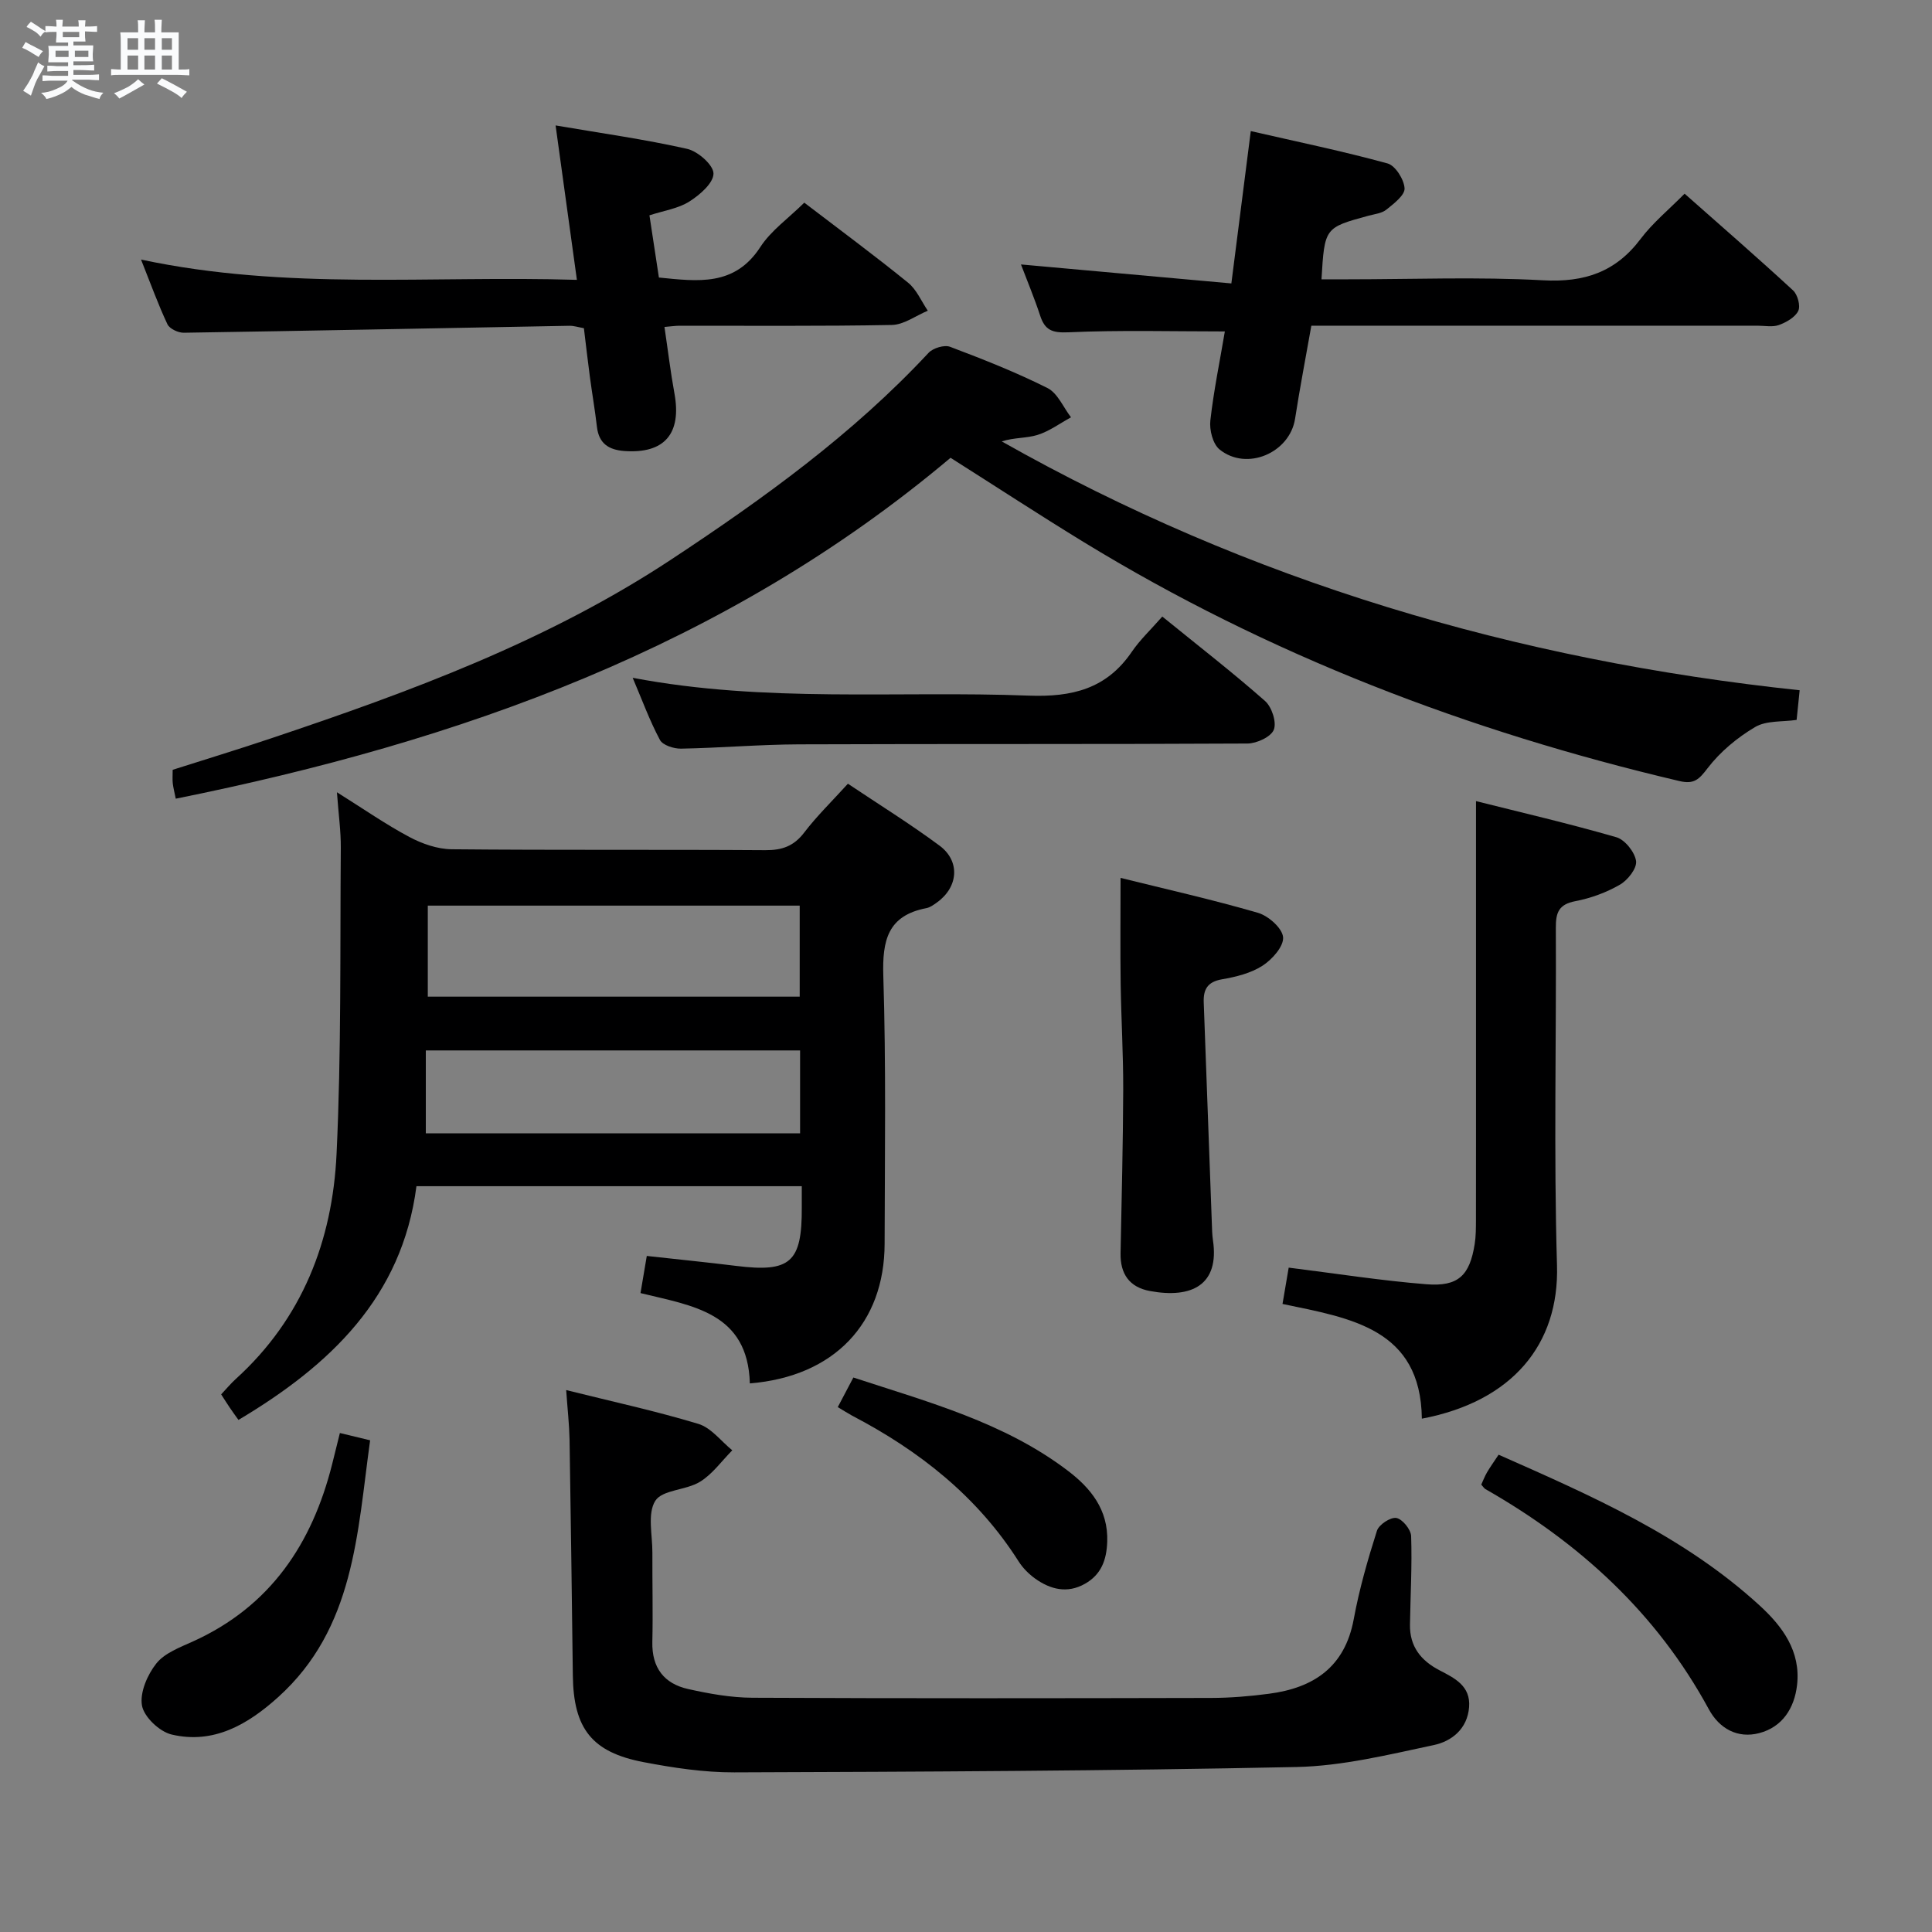 <svg enable-background="new 0 0 400 400" viewBox="0 0 400 400" xmlns="http://www.w3.org/2000/svg"><rect x="0" y="0" width="400" height="400" fill="#808080" stroke="none"/><path d="m6.8 9.5c.6.3 1.3.7 2.1 1.1-.4.4-.7.8-.9 1.2-.7-.4-1.3-.8-1.8-1.1s-1.1-.6-1.6-.8c.2-.4.5-.8.7-1.2.4.2.8.5 1.5.8zm.9 6.9c-.3.6-.5 1.1-.7 1.7s-.4 1.1-.6 1.7c-.6-.4-1.1-.7-1.6-1 .7-1 1.2-1.8 1.5-2.4.3-.5.6-1.1.8-1.7.3-.6.5-1.2.8-1.8.3.3.8.6 1.3.8-.7 1.3-1.2 2.2-1.5 2.7zm.1-11c.4.3 1 .7 1.7 1.1-.5.2-.8.6-1.1 1.1-.5-.6-1-1-1.4-1.2s-.9-.6-1.5-.8c.2-.4.5-.7.9-1.1.5.3.9.6 1.4.9zm10.5 13.1c1 .4 2 .6 3.1.7-.4.4-.7.8-.8 1.3-.9-.2-1.9-.6-3-.9-1-.4-2-.9-2.8-1.6-.5.4-1.1.9-1.9 1.3s-1.9.9-3.3 1.2c-.1-.3-.5-.8-1.1-1.3 1 0 2.1-.3 3.2-.8 1.2-.5 1.9-1 2.3-1.7h-3.2c-.4 0-1 0-2 .1v-1.2c1 0 1.7.1 2 .1h3.3v-1h-2.3c-.2 0-.9 0-2 .1v-1.2c1.2 0 1.9.1 2 .1h2.3v-.8h-4.1c0-.7.1-1.2.1-1.6 0-.5 0-1.1-.1-1.8h4.1v-.7h-2.5c0-.6.1-1.1.1-1.6v-.6h-.5c-.4 0-1 0-1.8.1v-1.3c1.2 0 1.9.1 2.1.1h.2c0-.3 0-.8-.1-1.4h1.4c0 .6-.1 1-.1 1.4h3.4c0-.4 0-.8-.1-1.3h1.5c0 .4-.1.9-.1 1.3.7 0 1.5 0 2.5-.1v1.2c-1 0-1.8-.1-2.5-.1v.6c0 .3 0 .8.1 1.5h-2.5v.8h4.1c0 .7-.1 1.3-.1 1.8s0 1 .1 1.5h-4.1v.8h1.4c.8 0 1.8 0 2.9-.1v1.2c-1 0-1.9-.1-2.8-.1h-1.5v1h3.2c.3 0 1 0 2.1-.1v1.2c-1.1 0-1.8-.1-2.1-.1h-3.4l-.1.1c1.4 1 2.4 1.5 3.4 1.9zm-4.1-6.7v-1.3h-2.7v1.3zm2.2-4.1v-1.1h-3.4v1.1zm1.9 4.1v-1.3h-2.8v1.3z" fill="#fafbfc"/><path d="m37 6.7v2.3 5.4c1 0 1.8 0 2.2-.1v1.3c-.6 0-1.5-.1-2.5-.1h-11.9c-.7 0-1.3 0-1.8.1v-1.3c.5 0 1.1.1 2 .1v-5.2c0-1 0-1.8-.1-2.5h3.7c0-1.3 0-2.1-.1-2.5h1.5c0 .4-.1 1.3-.1 2.5h2.2c0-1.2 0-2.1-.1-2.6h1.5c0 .4-.1 1.3-.1 2.6zm-12.3 13.7c-.3-.4-.7-.8-1.1-1.1 1.1-.4 2.1-.9 2.9-1.3.8-.5 1.5-1 2.1-1.6.4.4.9.8 1.3 1.1-2.5 1.4-4.2 2.4-5.2 2.9zm3.9-10.1v-2.4h-2.2v2.4zm0 4.1v-2.9h-2.2v2.9zm3.5-4.1v-2.4h-2.2v2.4zm0 4.1v-2.9h-2.2v2.9zm.4 2.9 1-1.1c.6.3 1.4.7 2.5 1.3s2 1.1 2.7 1.5c-.4.4-.8.8-1.1 1.3-.8-.8-2.5-1.7-5.1-3zm3.1-7v-2.4h-2.1v2.4zm0 4.1v-2.9h-2.1v2.9z" fill="#fafbfc"/><g fill="#000001"><path d="m155.25 286.42c-.42-14.7-11.88-16.06-22.64-18.7.45-2.64.85-5.02 1.3-7.69 6.39.71 12.46 1.31 18.5 2.06 11.23 1.4 13.65-.72 13.59-12.11-.01-1.32 0-2.65 0-4.39-26.61 0-52.98 0-79.78 0-2.97 23.01-17.92 37.12-36.85 48.39-.65-.91-1.24-1.71-1.79-2.53-.56-.82-1.08-1.66-1.79-2.76 1.04-1.1 1.96-2.22 3.03-3.19 13.76-12.48 20.01-28.61 20.86-46.57 1-21.09.71-42.25.88-63.38.03-3.45-.47-6.9-.8-11.52 5.54 3.47 10.1 6.65 14.98 9.25 2.64 1.41 5.82 2.52 8.76 2.55 21.65.21 43.31.04 64.96.19 3.48.02 5.9-.84 8.05-3.66 2.61-3.42 5.73-6.45 9.04-10.1 6.42 4.3 12.89 8.31 18.97 12.82 4.35 3.23 3.88 8.6-.53 11.76-.67.48-1.41 1.03-2.19 1.18-7.99 1.53-9.15 6.65-8.92 14.01.58 18.47.31 36.97.27 55.46-.03 16.51-10.44 27.5-27.9 28.93zm10.32-80.07c0-6.68 0-12.91 0-18.85-26 0-51.56 0-77 0v18.85zm.08 28.3c0-5.97 0-11.53 0-17.17-25.88 0-51.4 0-77.49 0v17.17z"/><path d="m196.8 94.78c-46.53 39.19-101.61 58.73-160.41 70.58-.26-1.31-.51-2.23-.62-3.17-.09-.81-.02-1.63-.02-2.81 6.76-2.15 13.54-4.22 20.27-6.48 28.88-9.68 57.37-20.16 83.04-37.12 19.08-12.6 37.52-25.9 53.19-42.73.92-.99 3.26-1.7 4.45-1.25 6.83 2.58 13.65 5.27 20.17 8.54 2.11 1.06 3.27 3.99 4.87 6.06-2.3 1.25-4.49 2.89-6.94 3.65-2.28.71-4.85.51-7.4 1.34 51.3 29 106.51 45.31 165.2 51.52-.23 2.2-.41 3.96-.63 6.14-2.9.43-6.26.09-8.6 1.48-3.7 2.19-7.24 5.13-9.83 8.52-1.78 2.33-2.8 3.37-5.83 2.66-43.66-10.27-85.09-26.08-123.44-49.54-9.07-5.55-17.97-11.37-27.47-17.39z"/><path d="m117.22 287.8c9.42 2.35 18.5 4.32 27.37 7 2.65.8 4.7 3.59 7.02 5.47-2.2 2.22-4.1 4.93-6.69 6.52-2.88 1.77-7.79 1.63-9.25 3.94-1.67 2.65-.58 7.08-.6 10.74-.03 6.16.13 12.33-.01 18.49-.12 5.35 2.45 8.64 7.43 9.74 4.35.97 8.84 1.78 13.28 1.8 31.66.15 63.32.11 94.98.04 3.98-.01 7.98-.34 11.93-.86 9.26-1.2 15.76-5.49 17.6-15.46 1.14-6.19 2.89-12.29 4.8-18.29.4-1.27 2.8-2.85 4.01-2.65 1.24.2 3.02 2.38 3.07 3.74.21 6.11-.14 12.24-.24 18.36-.07 4.5 2.25 7.43 6.14 9.45 3.1 1.61 6.44 3.21 6.1 7.61-.35 4.53-3.63 7.08-7.32 7.86-9.38 1.99-18.91 4.34-28.41 4.54-38.79.81-77.6.98-116.4 1.11-6.27.02-12.61-.94-18.79-2.12-10.73-2.05-14.5-6.97-14.64-17.91-.21-16.31-.41-32.62-.68-48.93-.07-3.12-.42-6.24-.7-10.19z"/><path d="m211.38 54.75c14.66 1.32 28.82 2.6 43.56 3.93 1.39-10.91 2.64-20.7 4.02-31.54 9.75 2.24 19.12 4.17 28.32 6.7 1.61.44 3.42 3.32 3.52 5.15.08 1.42-2.22 3.17-3.76 4.41-.96.78-2.46.92-3.74 1.27-9.05 2.47-9.06 2.46-9.7 13.16h5.39c13.49 0 27.02-.54 40.47.2 8.59.47 15.05-1.7 20.23-8.59 2.48-3.29 5.76-5.98 9.09-9.34 7.65 6.77 15.16 13.29 22.46 20.03.94.87 1.57 3.2 1.07 4.24-.65 1.33-2.47 2.36-4 2.92-1.33.48-2.96.14-4.46.14-28.65 0-57.31 0-85.96 0-1.98 0-3.96 0-6.39 0-1.17 6.63-2.39 12.93-3.37 19.27-1.1 7.06-10.01 10.92-15.64 6.35-1.39-1.13-2.12-4.04-1.9-5.99.7-6.23 1.99-12.4 3.03-18.6.02-.14-.11-.3.08.16-11.02 0-21.79-.3-32.53.18-3.36.15-4.85-.46-5.83-3.49-1.19-3.63-2.67-7.15-3.96-10.56z"/><path d="m166.52 41.96c7.27 5.56 14.5 10.9 21.48 16.56 1.77 1.43 2.75 3.84 4.09 5.81-2.48 1.03-4.94 2.9-7.44 2.95-14.66.28-29.32.14-43.99.16-.81 0-1.62.13-3.09.25.71 4.77 1.25 9.31 2.07 13.79 1.51 8.31-2.08 12.48-10.33 11.9-3.25-.23-5.31-1.52-5.72-4.99-.4-3.46-1-6.9-1.46-10.36-.44-3.28-.81-6.57-1.24-10.08-1.13-.2-2.06-.51-2.99-.5-26.62.49-53.23 1.03-79.85 1.44-1.15.02-2.94-.82-3.38-1.75-1.9-4.03-3.42-8.25-5.47-13.4 30.19 6.44 59.9 3.27 90.24 4.2-1.49-10.8-2.89-20.9-4.41-31.97 9.43 1.61 18.42 2.86 27.24 4.85 2.22.5 5.45 3.35 5.45 5.11 0 1.98-2.84 4.43-5.01 5.8-2.29 1.45-5.23 1.87-8.25 2.85.66 4.35 1.3 8.55 1.96 12.88 8.07.8 15.68 1.88 21-6.32 2.21-3.4 5.79-5.92 9.1-9.18z"/><path d="m294.38 293.72c-.23-18.66-14.75-20.81-28.85-23.75.49-2.87.89-5.24 1.28-7.52 9.8 1.22 19.12 2.69 28.5 3.44 6.62.53 8.98-1.82 10.01-8.33.26-1.63.25-3.31.26-4.97.02-12.65.01-25.3.01-37.95 0-16.07 0-32.14 0-48.78 9.03 2.27 19.12 4.61 29.06 7.48 1.77.51 3.82 3.08 4.08 4.93.21 1.5-1.72 3.96-3.34 4.89-2.82 1.63-6.05 2.81-9.25 3.42-3.42.66-4.04 2.36-4.02 5.49.12 23.31-.45 46.63.24 69.91.48 16.35-9.24 28.18-27.98 31.74z"/><path d="m232 181.76c9.33 2.31 18.97 4.48 28.45 7.23 2.16.63 5.04 3.18 5.2 5.05.16 1.89-2.27 4.62-4.26 5.9-2.42 1.56-5.51 2.32-8.42 2.82-2.98.52-3.85 2.1-3.75 4.77.56 15.26 1.11 30.52 1.68 45.78.04 1.16.06 2.33.23 3.48 1.36 9.18-4.31 12.12-13.06 10.5-4.25-.79-6.15-3.55-6.07-7.82.22-11.3.51-22.59.55-33.89.02-7.31-.42-14.61-.53-21.92-.1-7.11-.02-14.21-.02-21.9z"/><path d="m240.64 127.65c7.73 6.28 14.69 11.67 21.27 17.48 1.4 1.23 2.44 4.4 1.82 5.95-.58 1.48-3.54 2.85-5.46 2.86-30.95.17-61.91.05-92.86.17-8.13.03-16.26.74-24.4.89-1.5.03-3.8-.71-4.38-1.81-2.14-4.01-3.71-8.33-5.64-12.86 27.49 5.24 54.8 2.65 81.97 3.69 9.06.34 16.15-1.41 21.38-9.09 1.68-2.46 3.9-4.54 6.3-7.28z"/><path d="m306.68 307.37c.37-.79.71-1.71 1.19-2.53.66-1.13 1.43-2.19 2.4-3.66 19.22 8.5 38.36 16.86 54.03 31.21 4.73 4.33 8.57 9.48 7.76 16.5-.56 4.81-3.06 8.68-7.82 9.93-4.47 1.17-8.26-.9-10.46-4.96-10.8-19.91-26.81-34.48-46.26-45.57-.27-.17-.45-.49-.84-.92z"/><path d="m70.37 296.69c2.19.53 3.91.94 6.26 1.51-2.68 19.29-3.22 38.94-19.08 53.21-6.22 5.6-13.32 9.77-22.03 7.7-2.49-.59-5.69-3.62-6.12-5.97-.49-2.7 1.11-6.4 2.97-8.74 1.73-2.17 4.9-3.34 7.61-4.57 15.99-7.25 24.64-20.2 28.79-36.7.48-1.92.95-3.83 1.6-6.44z"/><path d="m173.45 291.33c1.17-2.23 2.09-3.96 3.23-6.13 15.51 5.09 31.25 9.29 44.42 19.31 4.67 3.55 8.37 8.02 8.14 14.67-.13 3.84-1.27 6.85-4.64 8.74-3.62 2.04-7.11 1.17-10.27-1.08-1.32-.95-2.56-2.19-3.43-3.56-8.54-13.45-20.55-22.91-34.49-30.19-.86-.47-1.69-1.01-2.96-1.76z"/></g></svg>